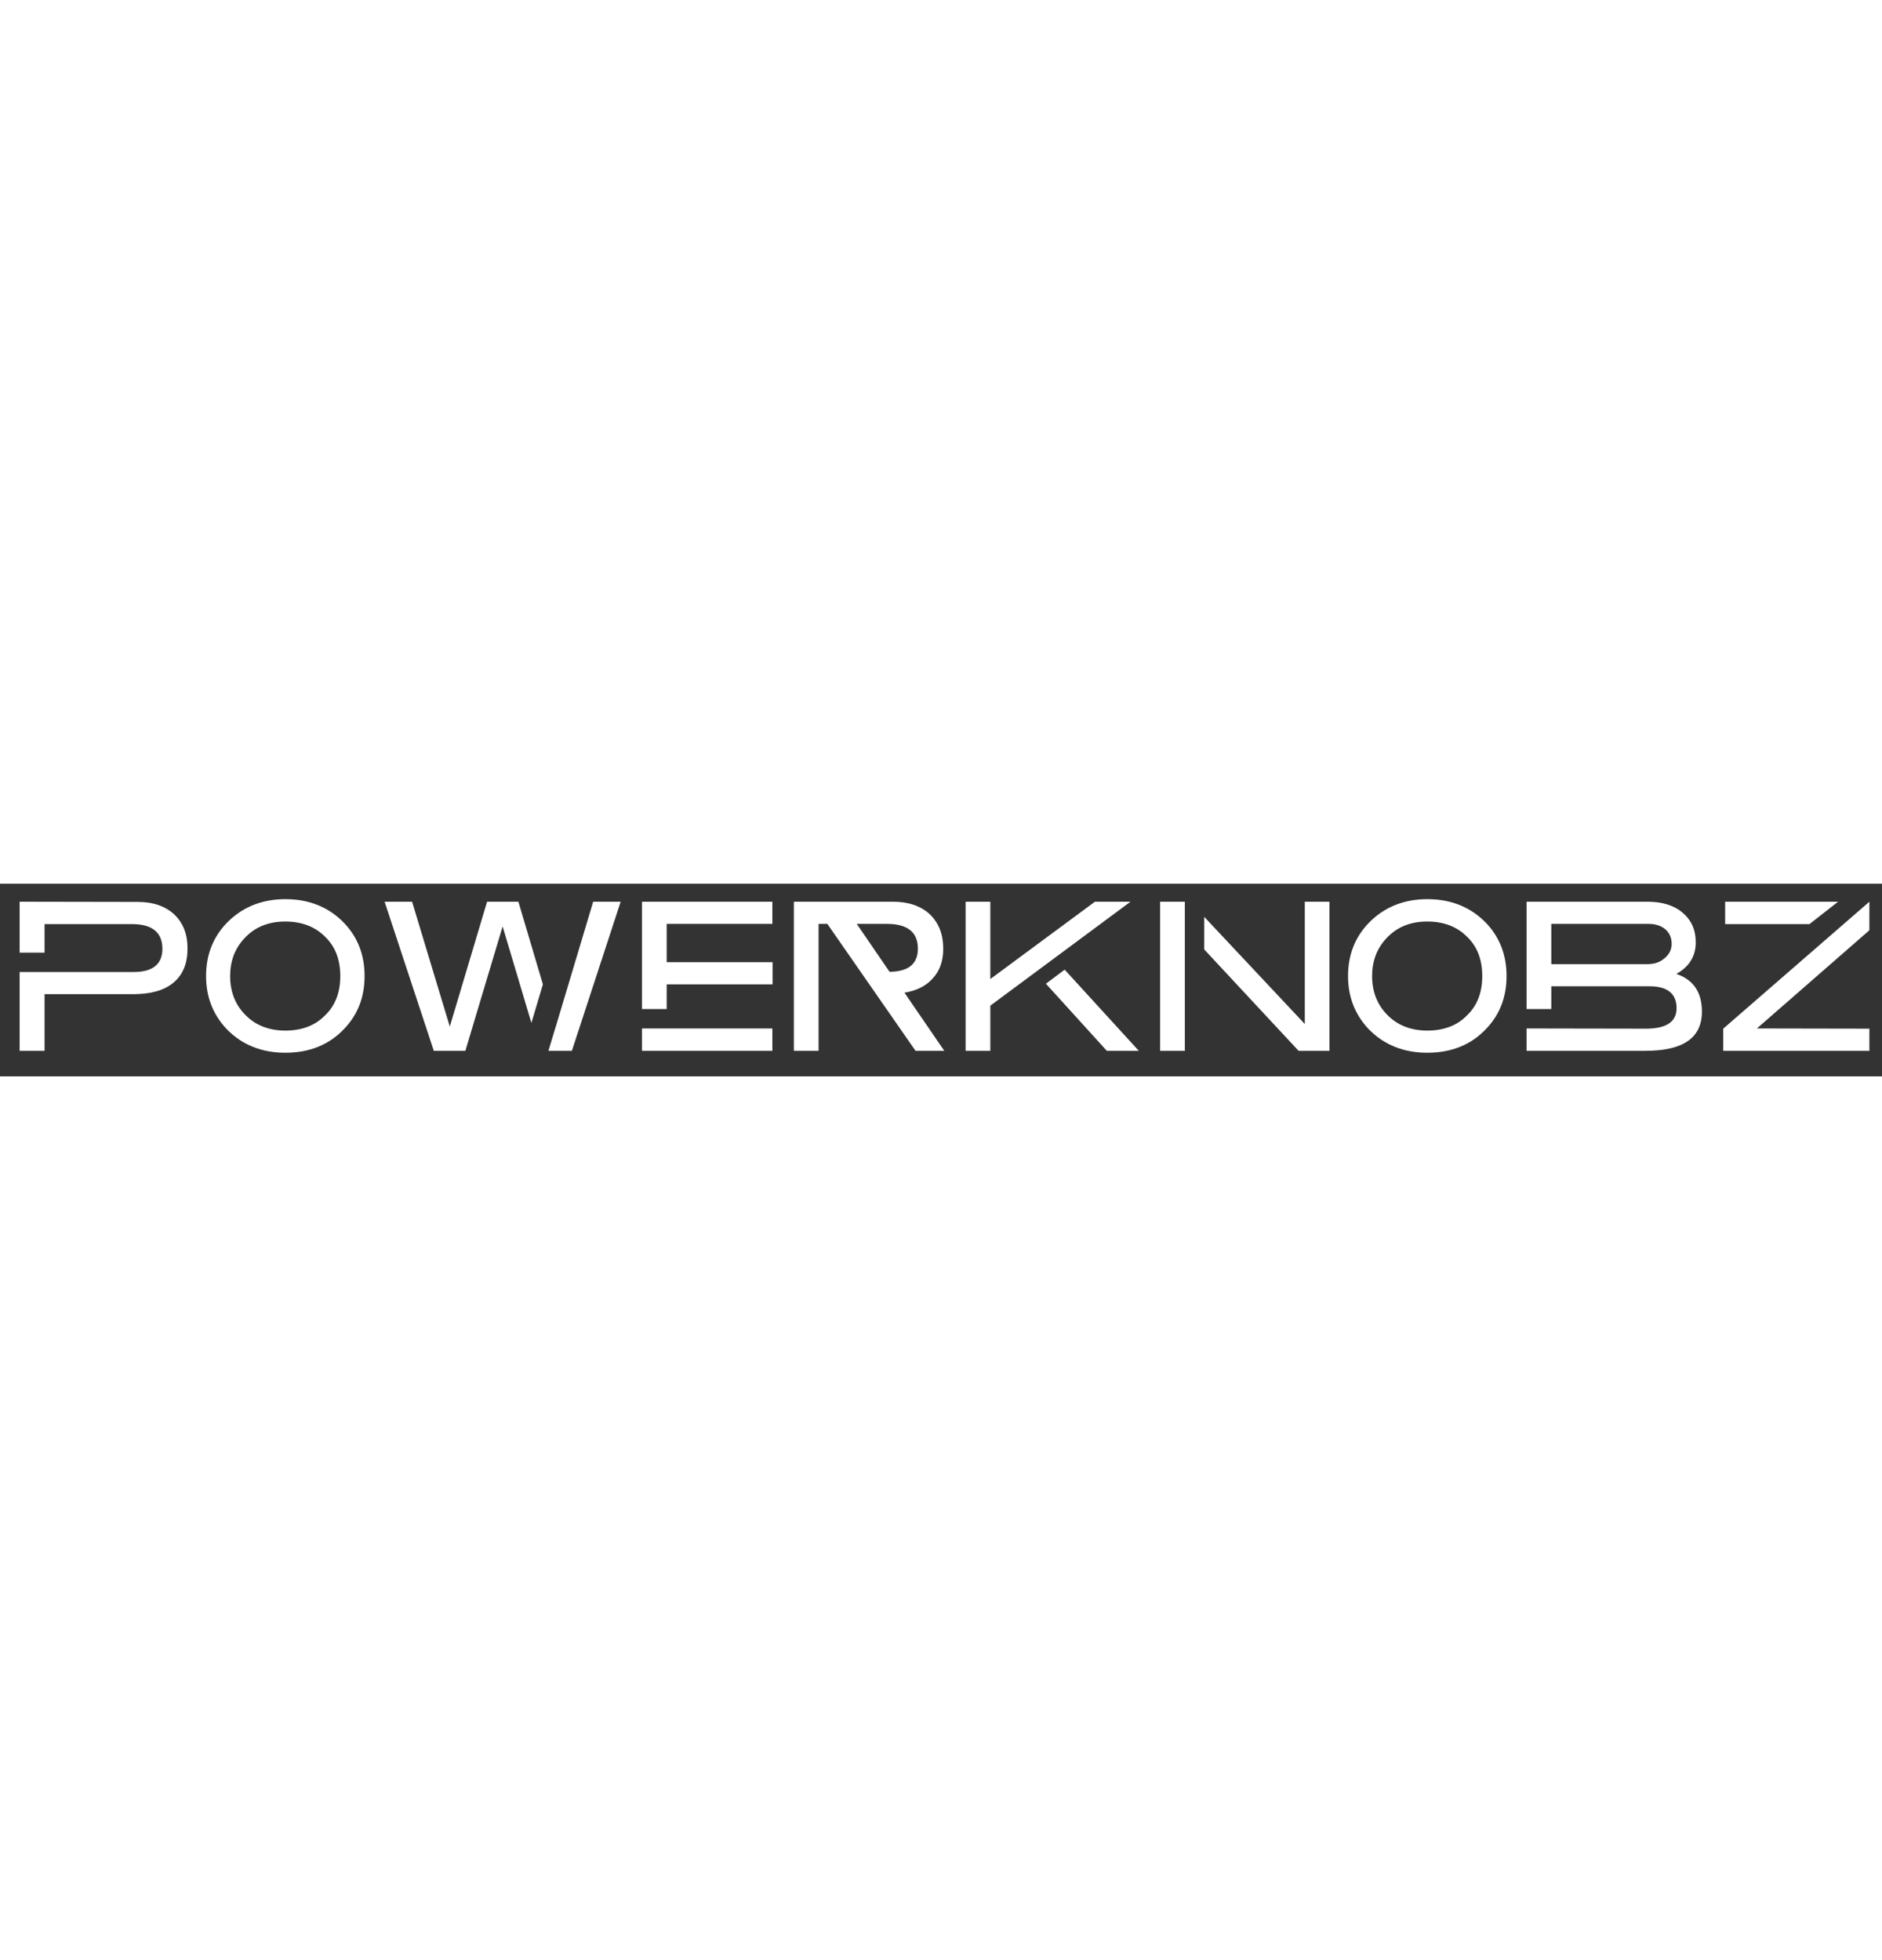 <?xml version="1.0" encoding="utf-8"?>
<svg version="1.1" width="3109.692" height="3239.207" viewBox="333.397 1343.508 2434.126 249.17" xmlns="http://www.w3.org/2000/svg">
  <rect x="333.397" y="1343.508" width="2434.126" height="249.17" fill="#333333" stroke="none"/>
  <g transform="scale(11.96) translate(10, 10)">
    <g id="SvgjsG62854" featurekey="PPkF4s-0" transform="matrix(1.152,0,0,1.152,18.848,97.366)" fill="#000">
      <path d="M15.52 7.2 c0.84 0.8 1.24 1.86 1.24 3.18 c0 1.4 -0.42 2.46 -1.3 3.2 c-0.86 0.74 -2.14 1.1 -3.8 1.1 l-8.32 0 l0 5.32 l-2.34 0 l0 -7.4 l10.7 0 c1.8 0 2.7 -0.74 2.7 -2.18 c0 -1.54 -0.96 -2.32 -2.86 -2.32 l-8.2 0 l0 2.68 l-2.34 0 l0 -4.78 l11.1 0.02 c1.44 0 2.58 0.4 3.42 1.18 z M31.5 8.04 c1.24 1.32 1.88 2.96 1.88 4.94 s-0.64 3.62 -1.9 4.94 c-1.42 1.52 -3.28 2.26 -5.54 2.26 c-2.24 0 -4.12 -0.76 -5.56 -2.28 c-1.24 -1.34 -1.88 -2.98 -1.88 -4.92 c0 -1.96 0.64 -3.6 1.88 -4.92 c1.44 -1.52 3.32 -2.3 5.56 -2.3 c2.28 0 4.14 0.78 5.56 2.28 z M29.64 16.7 c0.98 -0.92 1.46 -2.16 1.46 -3.72 s-0.48 -2.8 -1.46 -3.72 c-0.94 -0.94 -2.2 -1.4 -3.7 -1.4 c-1.62 0 -2.9 0.54 -3.88 1.62 c-0.86 0.94 -1.3 2.1 -1.3 3.5 c0 1.5 0.5 2.74 1.48 3.7 c0.94 0.94 2.2 1.42 3.7 1.42 c1.52 0 2.78 -0.46 3.7 -1.4 z M47.82 6 l2.3 7.76 l-1.08 3.62 l-2.7 -9.06 l-3.5 11.68 l-2.96 0 l-4.62 -14 l2.58 0 l3.54 11.72 l3.5 -11.72 l2.94 0 z M57.42 6 l-4.58 14 l-2.2 0 l0.68 -2.26 l0 0.02 l3.52 -11.76 l2.58 0 z M59.42 16.08 l0 -10.08 l12.24 0 l0 2.08 l-9.92 0 l0 3.6 l9.94 0 l0 2.08 l-9.94 0 l0 2.32 l-2.32 0 z M59.42 20 l0 -2.1 l12.24 0 l0 2.1 l-12.24 0 z M84.06 14.54 l3.74 5.46 l-2.7 0 l-8.28 -11.92 l-0.82 0 l0 11.92 l-2.32 0 l0 -14 l9.3 0 c1.46 0 2.62 0.4 3.46 1.18 c0.84 0.8 1.26 1.88 1.26 3.22 c0 1.2 -0.34 2.14 -1.04 2.86 c-0.62 0.68 -1.5 1.1 -2.6 1.28 z M79.58 8.08 l3.08 4.5 c1.78 -0.02 2.66 -0.74 2.66 -2.18 c0 -1.54 -0.98 -2.32 -2.9 -2.32 l-2.84 0 z M92.12 15.76 l0 4.24 l-2.32 0 l0 -14 l2.32 0 l0 7.26 l9.82 -7.26 l3.34 0 z M99.1 12.38 l6.96 7.62 l-3 0 l-5.72 -6.3 z M108.06 20 l0 -14 l2.32 0 l0 14 l-2.32 0 z M121.64 6 l2.32 0 l0 14 l-2.9 0 l-8.86 -9.52 l0 -3.06 l9.44 10.06 l0 -11.48 z M138.7 8.04 c1.24 1.32 1.88 2.96 1.88 4.94 s-0.64 3.62 -1.9 4.94 c-1.42 1.52 -3.28 2.26 -5.54 2.26 c-2.24 0 -4.12 -0.76 -5.56 -2.28 c-1.24 -1.34 -1.88 -2.98 -1.88 -4.92 c0 -1.96 0.64 -3.6 1.88 -4.92 c1.44 -1.52 3.32 -2.3 5.56 -2.3 c2.28 0 4.14 0.78 5.56 2.28 z M136.84 16.7 c0.98 -0.92 1.46 -2.16 1.46 -3.72 s-0.48 -2.8 -1.46 -3.72 c-0.94 -0.94 -2.2 -1.4 -3.7 -1.4 c-1.62 0 -2.9 0.54 -3.88 1.62 c-0.86 0.94 -1.3 2.1 -1.3 3.5 c0 1.5 0.5 2.74 1.48 3.7 c0.94 0.94 2.2 1.42 3.7 1.42 c1.52 0 2.78 -0.46 3.7 -1.4 z M156.52 12.78 c1.6 0.54 2.4 1.72 2.4 3.54 c0 2.46 -1.76 3.68 -5.3 3.68 l-11.16 0 l0 -2.1 l11.18 0.02 c1.94 0 2.9 -0.64 2.9 -1.92 c0 -1.36 -0.84 -2.06 -2.54 -2.06 l-9.22 0 l0 2.14 l-2.32 0 l0 -10.08 l11.32 0 c1.42 0 2.52 0.34 3.34 1.04 s1.22 1.62 1.22 2.78 c0 1.28 -0.6 2.28 -1.82 2.96 z M155.42 11.3 c0.44 -0.36 0.66 -0.82 0.66 -1.34 c0 -0.58 -0.2 -1.02 -0.58 -1.36 c-0.4 -0.34 -0.92 -0.52 -1.6 -0.52 l-9.12 0 l0 3.78 l9.04 0 c0.64 0 1.18 -0.18 1.6 -0.56 z M164.08 17.9 l10.56 0.02 l0 2.08 l-13.72 0 l0 -2.08 l13.72 -11.92 l0 2.68 z M161.1 8.1 l0 -2.1 l10.6 0 l-2.68 2.1 l-7.92 0 z" style="fill: rgb(255, 255, 255);"/>
    </g>
  </g>
</svg>